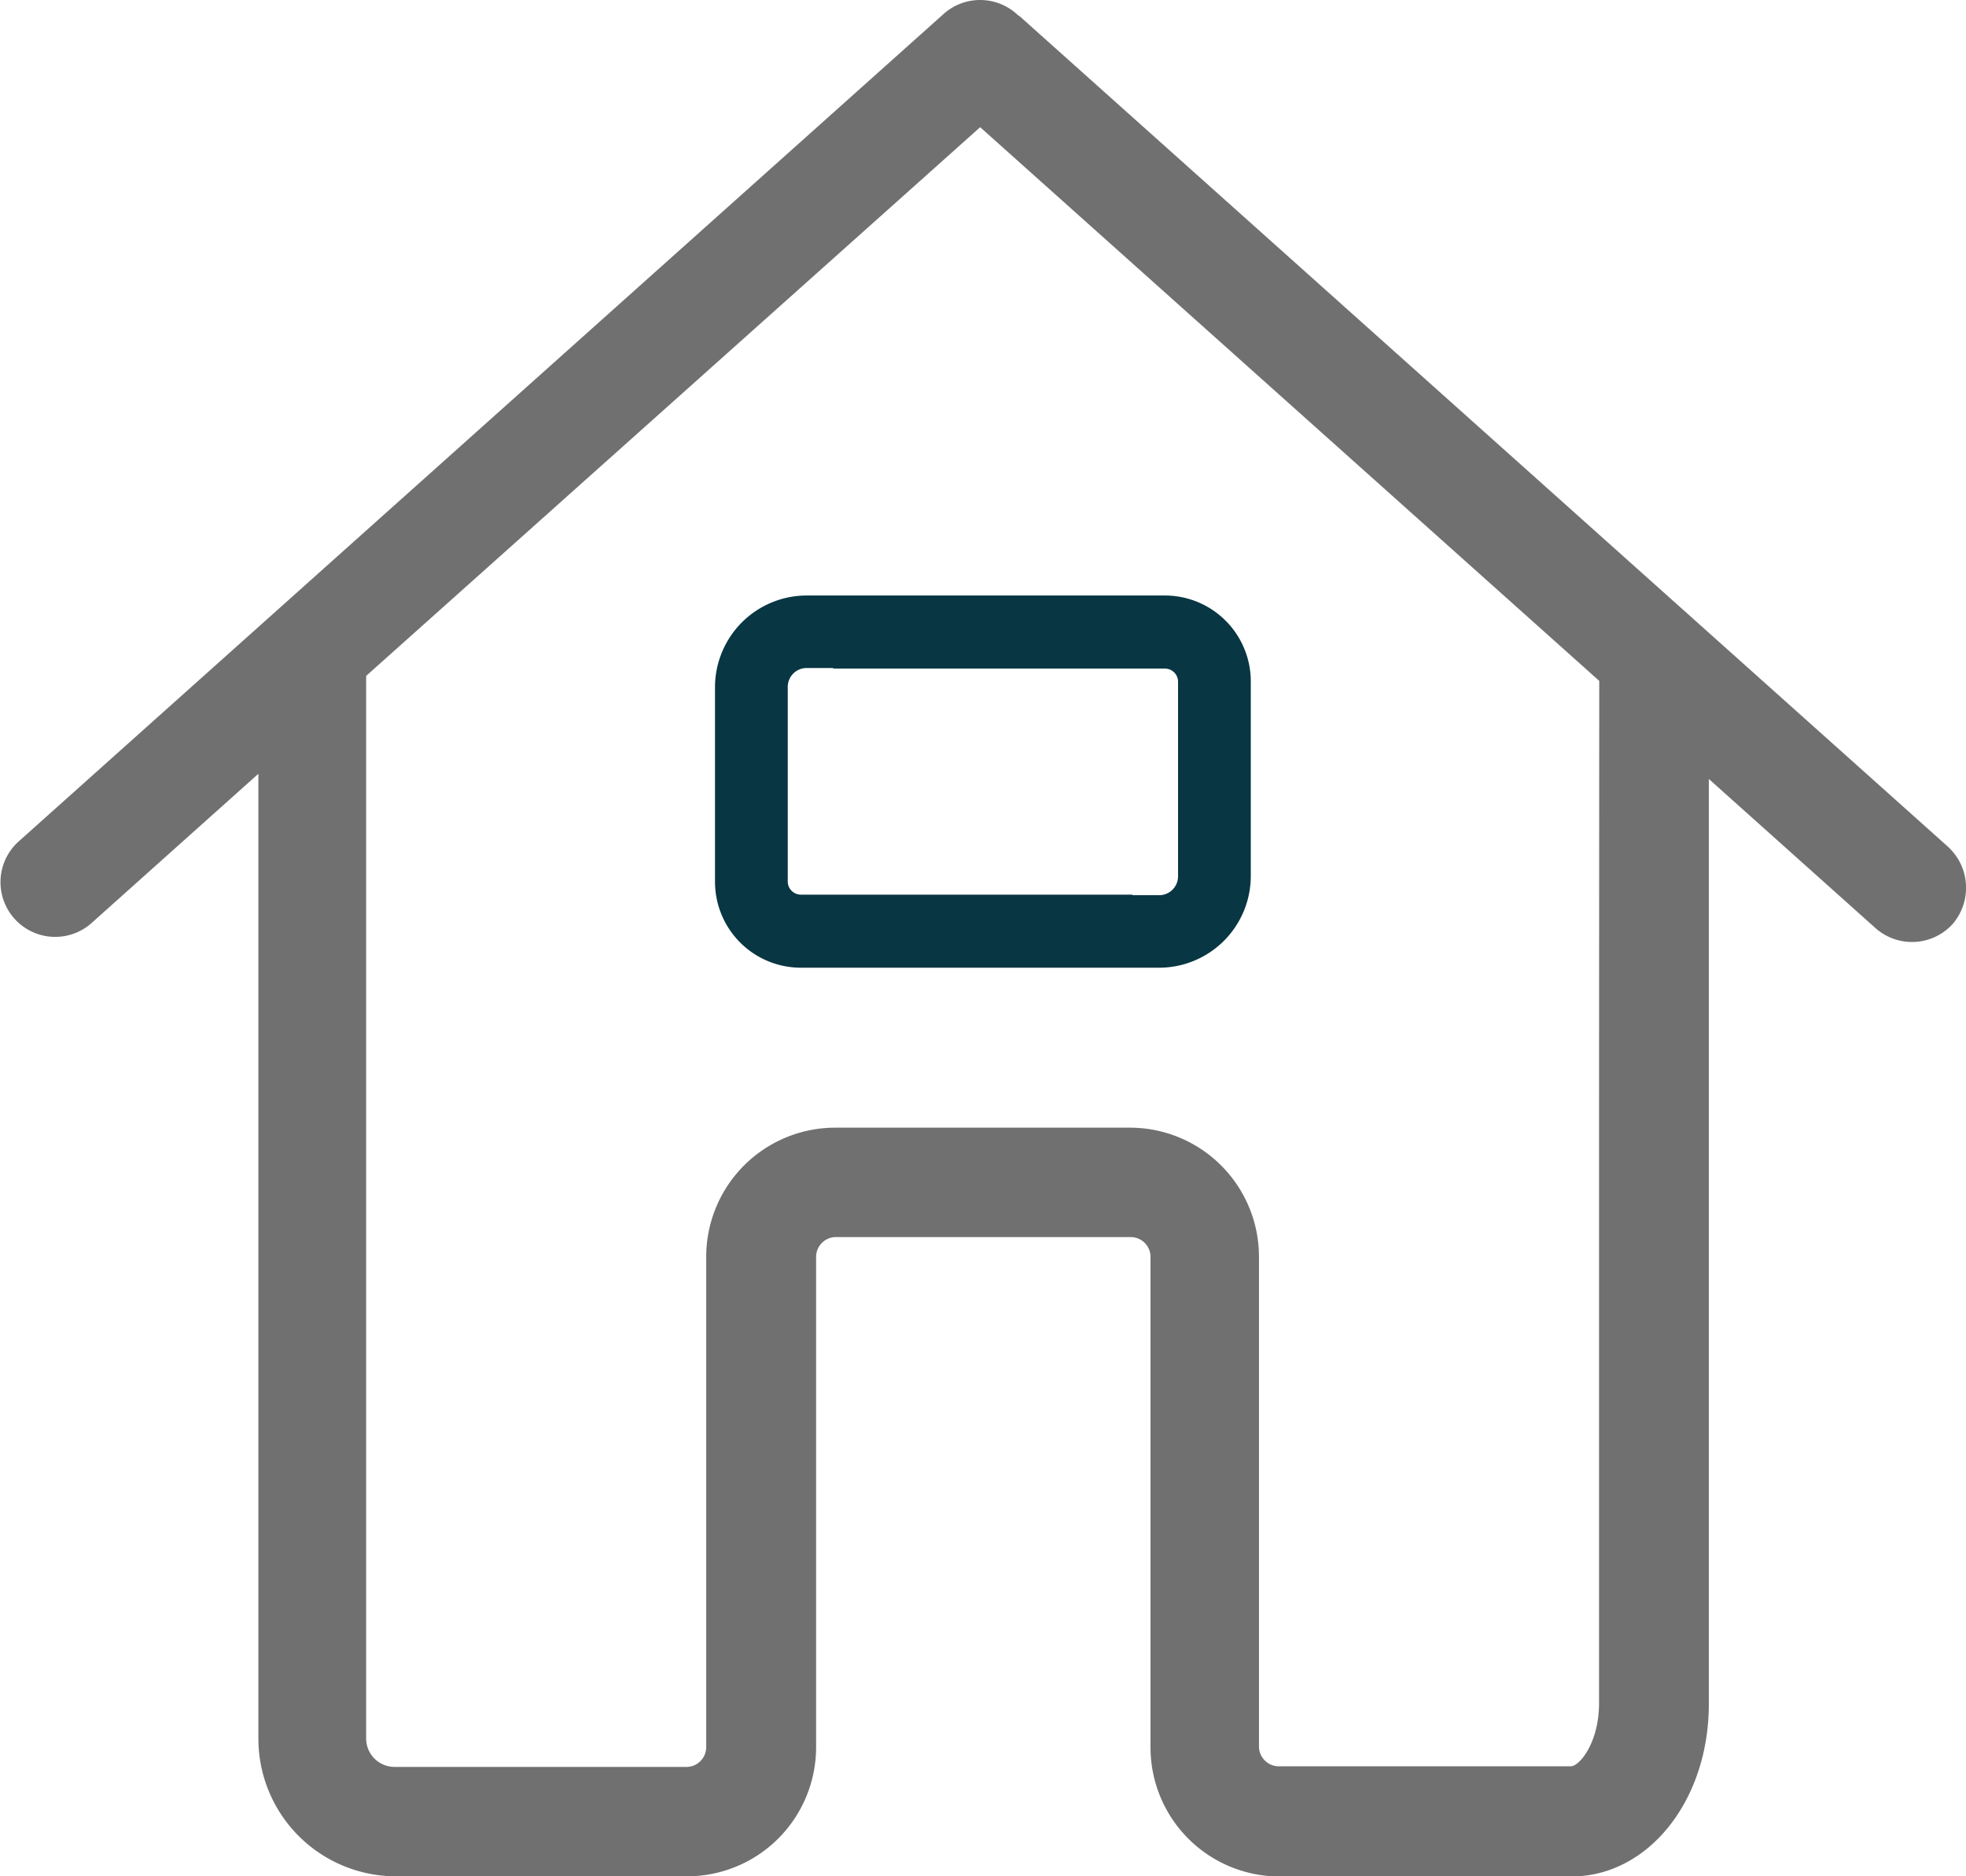 <svg class="contact-icon" xmlns="http://www.w3.org/2000/svg" viewBox="0 0 388.96 371.13">
  <defs>
    <style>
      .layer-1 {
        fill: #707070;
      }

      .layer-2 {
        fill: #083643;
      }
    </style>
  </defs>
  <title>address</title>
  <path class="layer-1" d="M1795.9,685.29l-183-163.68a4.88,4.88,0,0,0-1-.8,10.83,10.83,0,0,0-14.64-.24l-183,163.68a10.82,10.82,0,0,0,14.4,16.16l33-29.52V861.77a27.23,27.23,0,0,0,27.2,27.2h57.76A25.54,25.54,0,0,0,1572,863.45v-97a3.93,3.93,0,0,1,3.92-3.92h58.32a3.92,3.92,0,0,1,3.92,3.92v97A25.54,25.54,0,0,0,1663.66,889h57.76c15.2,0,27.2-15,27.2-34.08v-183l33,29.52a10.87,10.87,0,0,0,15.28-.88A11,11,0,0,0,1795.9,685.29Zm-69,53.36V854.73c0,7.76-3.84,12.48-5.6,12.48h-57.76a3.93,3.93,0,0,1-3.92-3.92V766.41a25.54,25.54,0,0,0-25.52-25.52h-58.32a25.54,25.54,0,0,0-25.52,25.52v97a3.92,3.92,0,0,1-3.92,3.92h-57.76a5.62,5.62,0,0,1-5.6-5.6V651.53L1604.46,543l122.48,109.52Z" transform="translate(-1410.54 -517.84)"/>
  <path d="M1726.94,738.65" transform="translate(-1410.54 -517.84)"/>
  <path class="layer-2" d="M1658,691.12V652.63a17,17,0,0,0-17-17h-70.84A18.15,18.15,0,0,0,1552,653.76v38.49a17,17,0,0,0,17,17h70.84A18.15,18.15,0,0,0,1658,691.12Zm-23.39,3.68H1569a2.61,2.61,0,0,1-2.61-2.61V653.7a3.74,3.74,0,0,1,3.73-3.73h5.27v.11H1641a2.61,2.61,0,0,1,2.61,2.61v38.49a3.74,3.74,0,0,1-3.73,3.73h-5.27Z" transform="translate(-1410.54 -517.84)"/>
</svg>
